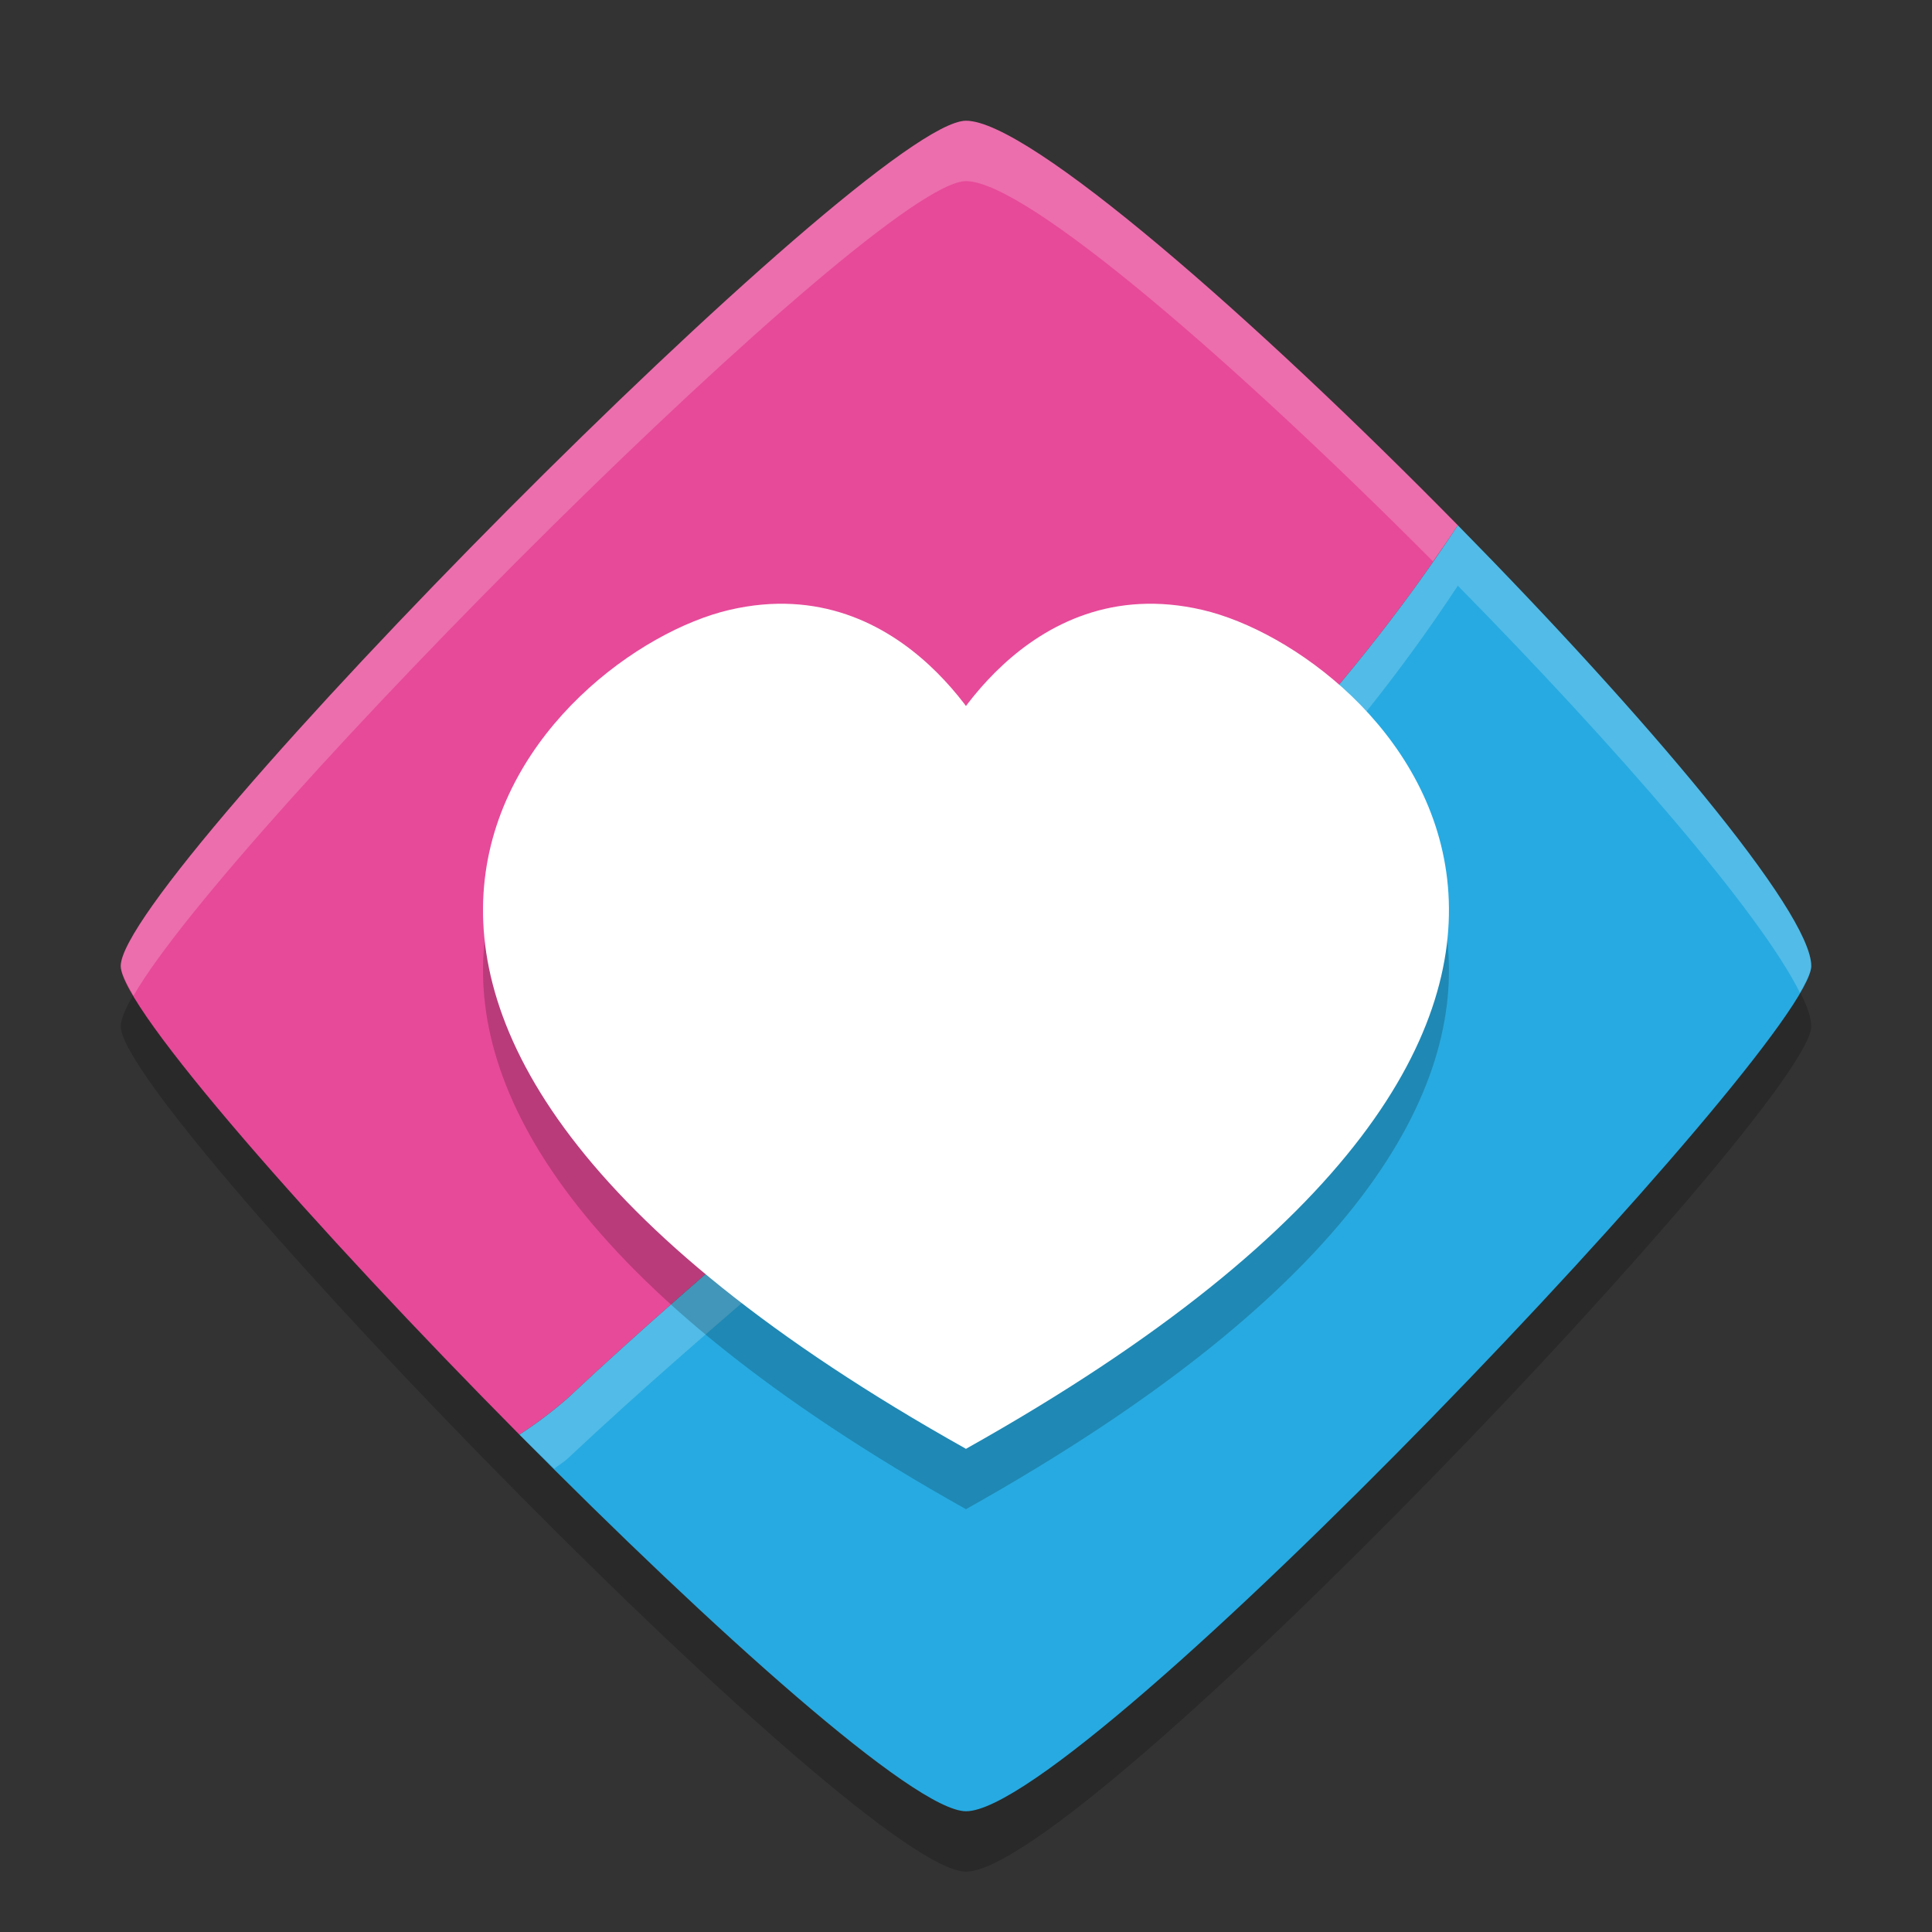 <svg xmlns="http://www.w3.org/2000/svg" width="32" height="32" version="1"><rect width="100%" height="100%" fill="#333333" stroke="none"/><defs>
<linearGradient id="ucPurpleBlue" x1="0%" y1="0%" x2="100%" y2="100%">
  <stop offset="0%" style="stop-color:#B794F4;stop-opacity:1"/>
  <stop offset="100%" style="stop-color:#4299E1;stop-opacity:1"/>
</linearGradient>
</defs>
 <path style="opacity:0.2" d="M 16,3 C 14.406,3 2,15.547 2,17 c 0,0.689 3.226,4.355 6.604,7.762 C 11.809,27.999 15.149,31 16,31 17.924,31 30,18.264 30,17 30,16.102 27.241,12.846 24.147,9.701 20.79,6.286 17.042,3 16,3 Z"/>
 <path style="fill:#e74a99" d="M 24.147,8.701 C 20.79,5.286 17.042,2 16,2 14.407,2 2,14.546 2,16 c 0,0.689 3.226,4.355 6.603,7.762 C 8.875,23.586 9.141,23.387 9.398,23.163 14.45,18.426 20.37,14.461 24.147,8.701 Z"/>
 <path style="fill:#ffffff;opacity:0.2" d="M 16 2 C 14.406 2 2 14.547 2 16 C 2 16.1 2.085 16.277 2.211 16.492 C 3.787 13.751 14.524 3 16 3 C 17 3 20.488 6.036 23.734 9.297 C 23.872 9.099 24.014 8.904 24.146 8.701 C 20.789 5.286 17.042 2 16 2 z"/>
 <path style="fill:#27aae1" d="M 24.147,8.701 C 20.37,14.461 14.449,18.426 9.398,23.163 9.141,23.387 8.875,23.586 8.603,23.762 11.808,26.999 15.15,30 16.001,30 17.924,30 30,17.263 30,16 30,15.102 27.241,11.846 24.147,8.701 Z"/>
 <path style="fill:#ffffff;opacity:0.2" d="M 24.146 8.701 C 20.369 14.462 14.449 18.425 9.398 23.162 C 9.141 23.387 8.875 23.586 8.604 23.762 C 8.797 23.957 8.986 24.133 9.18 24.326 C 9.252 24.268 9.328 24.224 9.398 24.162 C 14.449 19.425 20.369 15.462 24.146 9.701 C 26.785 12.383 29.164 15.131 29.812 16.443 C 29.925 16.248 30 16.089 30 16 C 30 15.102 27.241 11.846 24.146 8.701 z"/>
 <path style="opacity:0.2" d="m 16.47,13.442 c 0,0 -1.424,-3.03 -4.388,-2.34 C 9.119,11.792 2.93,17.677 16.005,25 h -0.011 c 13.075,-7.323 6.887,-13.208 3.923,-13.898 -2.964,-0.69 -4.388,2.34 -4.388,2.34 z"/>
 <path style="fill:#ffffff" d="m 16.47,12.442 c 0,0 -1.424,-3.03 -4.388,-2.34 C 9.119,10.792 2.93,16.677 16.005,24 h -0.011 c 13.075,-7.323 6.887,-13.208 3.923,-13.898 -2.964,-0.69 -4.388,2.34 -4.388,2.34 z"/>
</svg>
